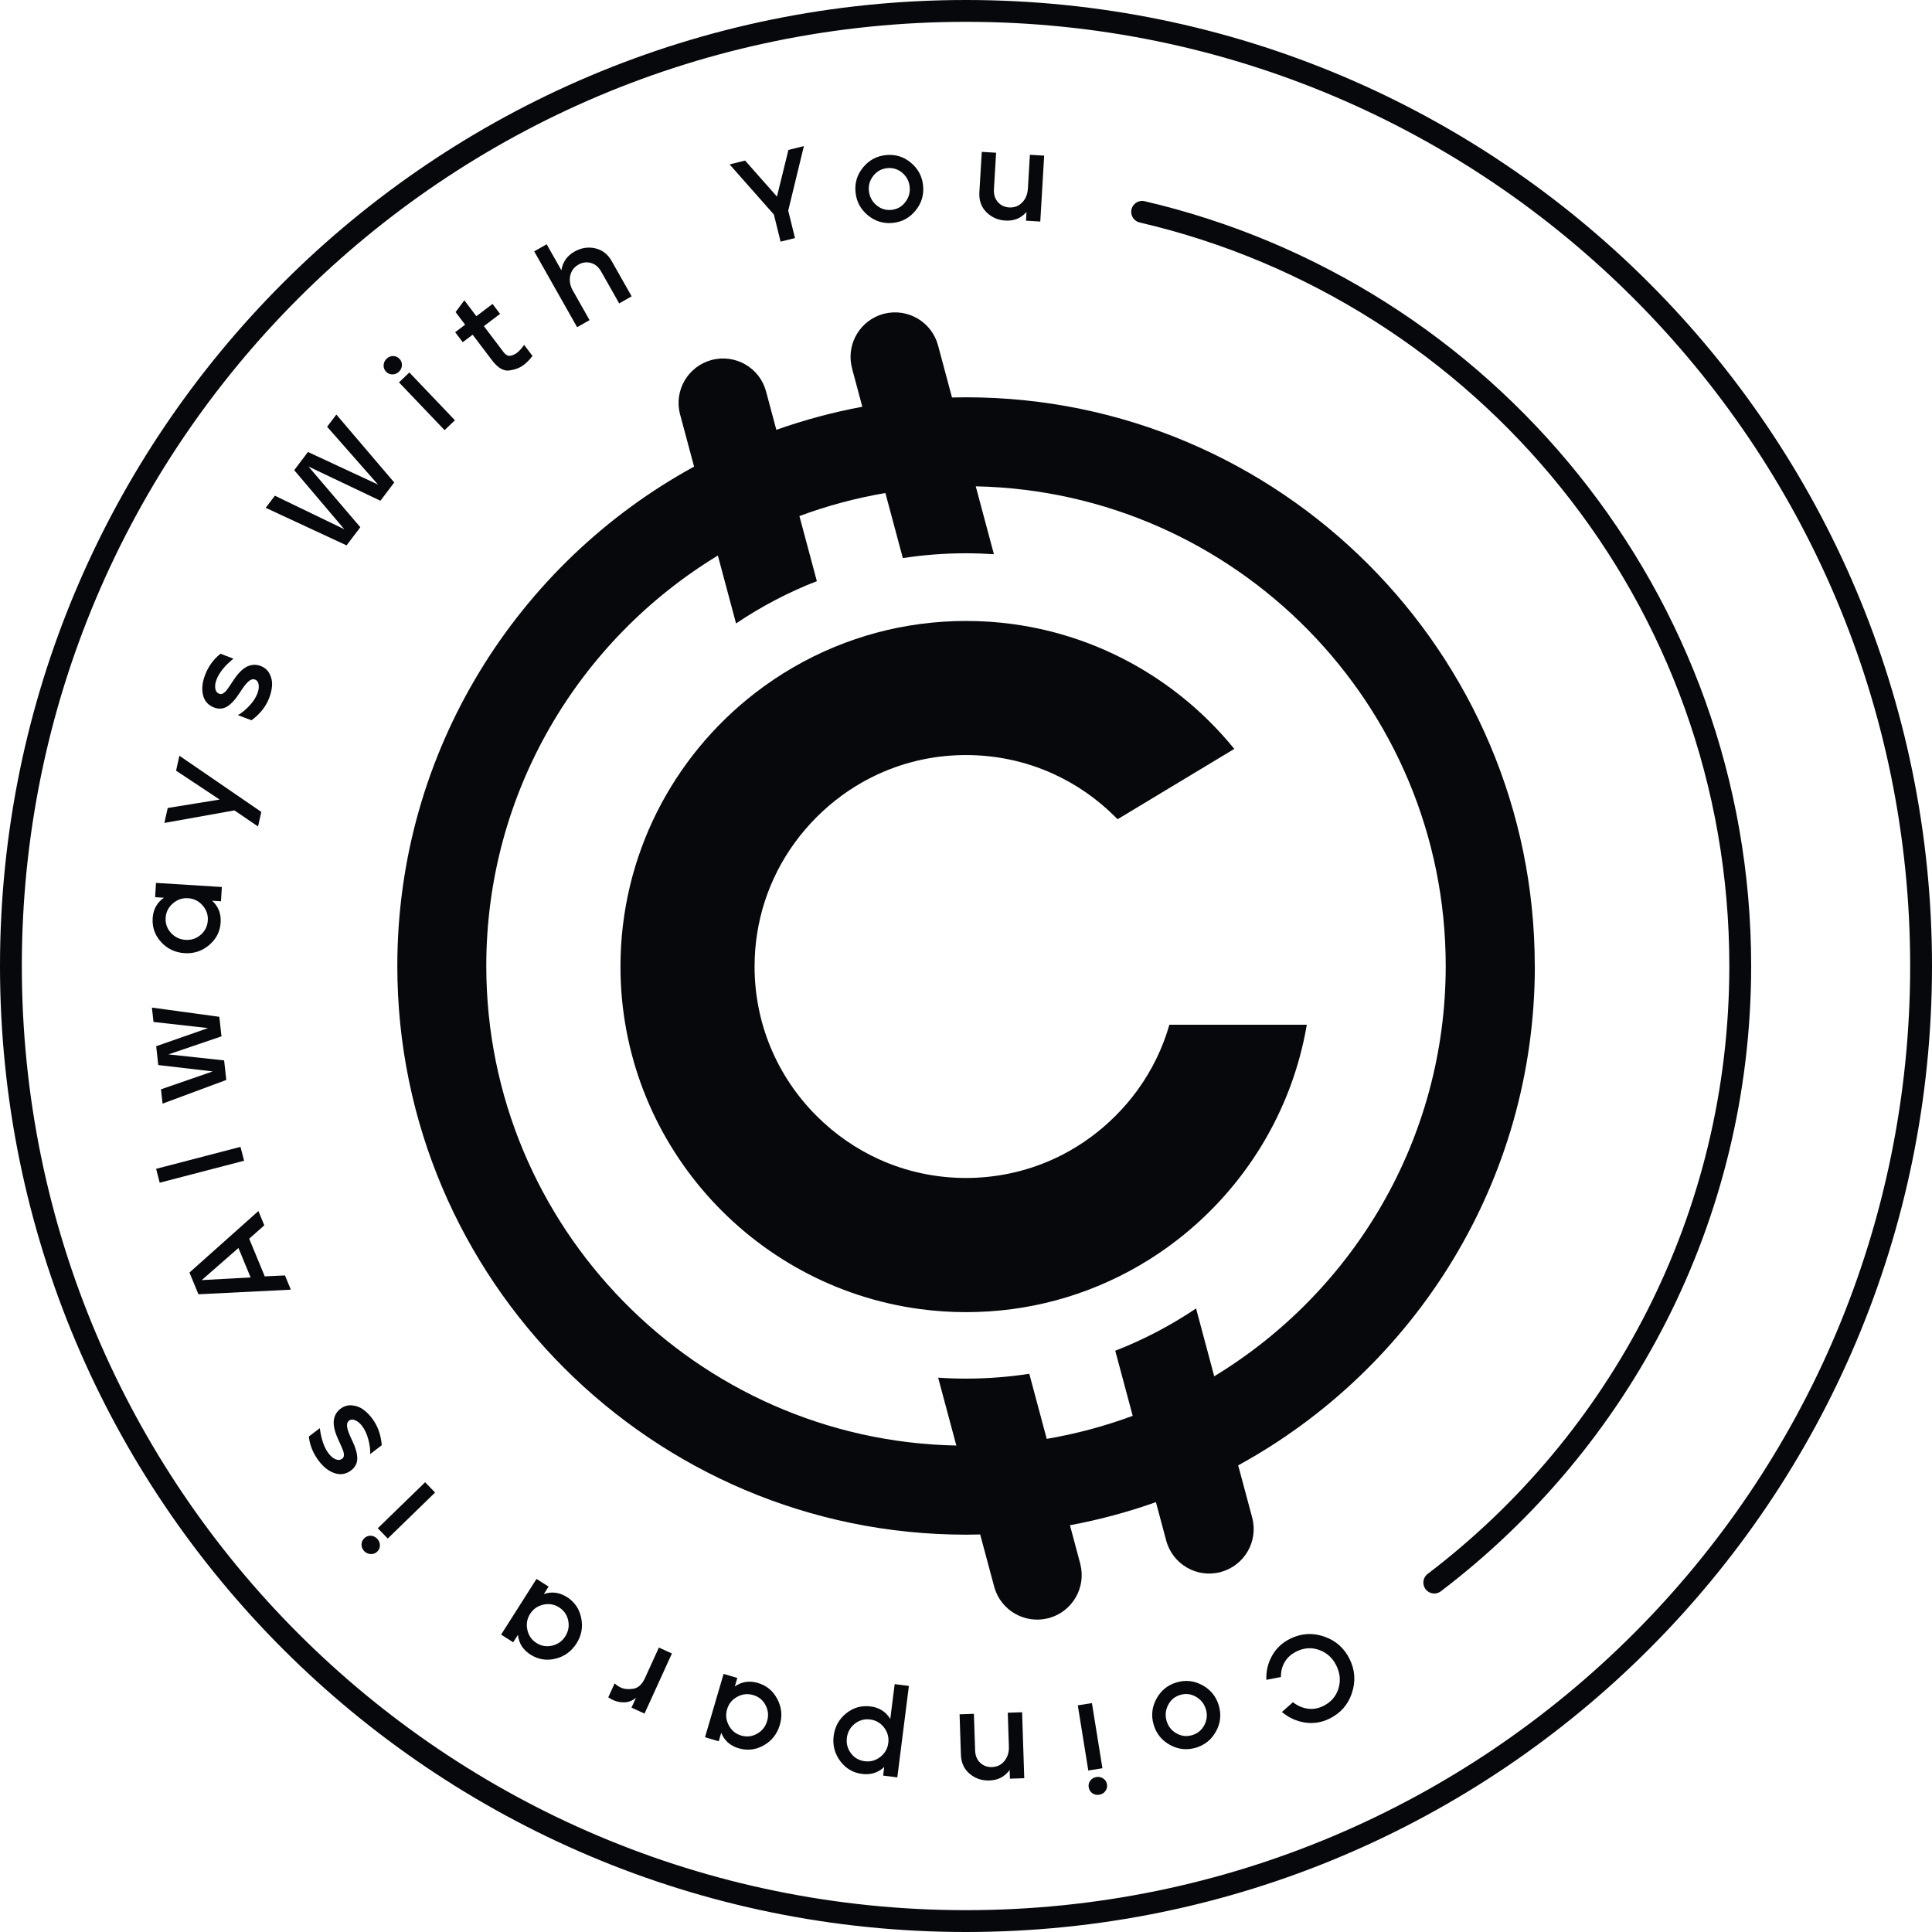 <svg width="177" height="177" viewBox="0 0 177 177" fill="none" xmlns="http://www.w3.org/2000/svg">
<path d="M88.5 176C136.825 176 176 136.825 176 88.5C176 40.175 136.825 1 88.5 1C40.175 1 1 40.175 1 88.5C1 136.825 40.175 176 88.5 176Z" stroke="#07080C" stroke-width="2" stroke-miterlimit="10" stroke-linecap="round" stroke-linejoin="round"/>
<path d="M140.608 88.5C140.608 59.768 117.233 36.398 88.505 36.398C88.074 36.398 87.645 36.404 87.217 36.415L85.939 31.642C85.361 29.49 83.168 28.205 81.016 28.739H81.013C80.989 28.746 80.969 28.749 80.945 28.756C80.925 28.763 80.904 28.766 80.884 28.773L80.86 28.78C78.855 29.364 77.627 31.366 77.984 33.396C78.005 33.508 78.028 33.624 78.059 33.736C78.059 33.739 78.059 33.743 78.059 33.749C78.059 33.756 78.059 33.76 78.062 33.767L78.151 34.096L79.001 37.264C76.298 37.768 73.667 38.478 71.124 39.379L70.183 35.864C69.601 33.688 67.365 32.4 65.189 32.981C63.037 33.559 61.749 35.755 62.289 37.907C62.296 37.931 62.3 37.951 62.306 37.975C62.306 37.982 62.31 37.989 62.313 37.995L62.34 38.094L63.588 42.748C47.403 51.6 36.4 68.787 36.4 88.496C36.4 117.228 59.774 140.599 88.502 140.599C88.937 140.599 89.369 140.592 89.8 140.582L91.051 145.249C91.058 145.287 91.069 145.321 91.079 145.358C91.089 145.392 91.099 145.426 91.109 145.46C91.725 147.54 93.866 148.774 95.974 148.268C95.984 148.268 95.994 148.264 96.004 148.261H96.008C96.031 148.254 96.052 148.251 96.076 148.244C96.096 148.237 96.117 148.234 96.137 148.227L96.161 148.22C96.161 148.22 96.178 148.213 96.188 148.213C98.275 147.591 99.506 145.433 98.979 143.318C98.979 143.318 98.979 143.311 98.979 143.308C98.975 143.288 98.969 143.271 98.965 143.25C98.962 143.233 98.955 143.216 98.952 143.199C98.952 143.199 98.945 143.176 98.941 143.165C98.941 143.165 98.941 143.165 98.941 143.162L98.024 139.735C100.726 139.232 103.357 138.522 105.9 137.618L106.753 140.81L106.825 141.071C106.831 141.095 106.835 141.115 106.842 141.139C106.842 141.146 106.845 141.156 106.848 141.163C107.44 143.322 109.67 144.603 111.835 144.022C114.011 143.437 115.299 141.204 114.718 139.028L113.436 134.249C129.617 125.397 140.614 108.209 140.614 88.503L140.608 88.5ZM111.244 126.097L109.578 119.873C107.277 121.423 104.795 122.728 102.174 123.748L103.772 129.711C101.246 130.649 98.615 131.359 95.896 131.822L94.298 125.859C92.408 126.151 90.474 126.301 88.502 126.301C87.645 126.301 86.795 126.274 85.949 126.216L87.615 132.433C63.788 131.961 44.551 112.432 44.551 88.496C44.551 72.577 53.06 58.609 65.767 50.896L67.433 57.117C69.734 55.567 72.216 54.261 74.836 53.242L73.239 47.279C75.764 46.341 78.399 45.63 81.115 45.168L82.713 51.13C84.599 50.838 86.53 50.689 88.499 50.689C89.359 50.689 90.212 50.719 91.058 50.774L89.393 44.556C113.215 45.035 132.449 64.558 132.449 88.493C132.449 104.409 123.944 118.377 111.24 126.09L111.244 126.097Z" fill="#07080C"/>
<path d="M107.135 93.877C106.519 96.026 105.534 98.052 104.208 99.877C103.606 100.707 102.933 101.495 102.192 102.233C100.744 103.681 99.112 104.871 97.348 105.782C94.924 107.033 92.249 107.757 89.472 107.896C89.152 107.913 88.826 107.92 88.503 107.92C85.729 107.92 83.043 107.339 80.582 106.231C78.461 105.275 76.51 103.933 74.813 102.236C71.149 98.572 69.13 93.707 69.13 88.547C69.13 84.424 70.418 80.491 72.808 77.207C73.409 76.381 74.079 75.596 74.817 74.858C76.265 73.41 77.903 72.216 79.671 71.305C82.098 70.055 84.77 69.33 87.547 69.198C87.867 69.181 88.186 69.174 88.506 69.174C91.283 69.174 93.972 69.759 96.437 70.87C98.555 71.826 100.502 73.165 102.195 74.861C102.26 74.926 102.325 74.99 102.386 75.055L113.08 68.61C108.117 62.504 100.931 58.276 92.766 57.174C91.372 56.984 89.951 56.889 88.506 56.889C87.061 56.889 85.691 56.984 84.321 57.164C81.568 57.528 78.93 58.248 76.445 59.275C73.814 60.363 71.36 61.797 69.14 63.517C61.665 69.313 56.844 78.379 56.844 88.55C56.844 104.568 68.8 117.846 84.257 119.927C85.647 120.114 87.068 120.212 88.506 120.212C89.944 120.212 91.328 120.117 92.701 119.937C95.454 119.573 98.092 118.853 100.577 117.823C103.208 116.735 105.663 115.3 107.883 113.577C114.018 108.814 118.366 101.852 119.723 93.881H107.141L107.135 93.877Z" fill="#07080C"/>
<path d="M123.853 155.121C123.493 156.185 122.806 156.964 121.793 157.457C121.062 157.814 120.307 157.929 119.532 157.807C118.757 157.685 118.06 157.365 117.445 156.845L118.455 155.947C118.856 156.267 119.301 156.464 119.787 156.536C120.273 156.607 120.756 156.529 121.225 156.298C121.922 155.958 122.384 155.434 122.612 154.727C122.84 154.02 122.779 153.31 122.432 152.599C122.092 151.902 121.575 151.423 120.878 151.168C120.182 150.91 119.485 150.954 118.788 151.294C118.308 151.528 117.948 151.848 117.703 152.259C117.459 152.67 117.343 153.129 117.353 153.639L116.017 153.898C115.983 153.102 116.16 152.361 116.544 151.681C116.928 151.001 117.486 150.481 118.217 150.124C119.23 149.631 120.263 149.567 121.324 149.937C122.384 150.305 123.159 150.995 123.652 152.008C124.145 153.021 124.21 154.057 123.849 155.121H123.853Z" fill="#07080C"/>
<path d="M111.405 158.62C110.993 159.375 110.375 159.875 109.552 160.12C108.726 160.361 107.937 160.276 107.186 159.861C106.431 159.446 105.935 158.828 105.694 158.012C105.449 157.186 105.534 156.397 105.945 155.636C106.357 154.878 106.969 154.375 107.788 154.133C108.61 153.888 109.403 153.977 110.161 154.392C110.919 154.806 111.418 155.425 111.66 156.251C111.901 157.074 111.82 157.866 111.408 158.62H111.405ZM110.477 156.598C110.327 156.095 110.025 155.711 109.569 155.449C109.11 155.187 108.631 155.129 108.128 155.279C107.631 155.425 107.261 155.731 107.02 156.2C106.778 156.669 106.731 157.155 106.877 157.658C107.023 158.162 107.326 158.542 107.778 158.801C108.23 159.059 108.709 159.113 109.212 158.967C109.715 158.818 110.089 158.512 110.334 158.046C110.579 157.58 110.626 157.098 110.477 156.594V156.598Z" fill="#07080C"/>
<path d="M99.704 162.205L98.742 156.236L100.037 156.028L100.999 161.998L99.704 162.205ZM101.268 164.092C101.129 164.275 100.942 164.387 100.707 164.425C100.476 164.462 100.265 164.418 100.078 164.289C99.891 164.16 99.779 163.979 99.742 163.748C99.704 163.517 99.752 163.31 99.884 163.136C100.024 162.953 100.211 162.841 100.442 162.803C100.673 162.766 100.887 162.81 101.078 162.939C101.268 163.068 101.38 163.245 101.417 163.48C101.455 163.704 101.4 163.911 101.261 164.095L101.268 164.092Z" fill="#07080C"/>
<path d="M93.837 162.91L92.525 162.954L92.497 162.156C92.052 162.771 91.437 163.094 90.645 163.118C89.951 163.141 89.35 162.937 88.84 162.509C88.33 162.081 88.058 161.5 88.034 160.762L87.912 157.057L89.224 157.012L89.336 160.364C89.353 160.843 89.506 161.221 89.802 161.496C90.097 161.772 90.454 161.904 90.869 161.89C91.348 161.877 91.733 161.69 92.022 161.333C92.31 160.976 92.446 160.541 92.429 160.024L92.327 156.91L93.64 156.866L93.837 162.91Z" fill="#07080C"/>
<path d="M82.211 162.835L80.909 162.671L81.008 161.879C80.457 162.406 79.781 162.62 78.972 162.519C78.149 162.413 77.483 162.022 76.976 161.339C76.47 160.656 76.269 159.894 76.374 159.048C76.483 158.188 76.867 157.494 77.523 156.967C78.18 156.44 78.924 156.23 79.753 156.335C80.562 156.437 81.164 156.821 81.562 157.484L81.966 154.292L83.268 154.455L82.208 162.831L82.211 162.835ZM81.382 159.683C81.446 159.163 81.317 158.691 80.991 158.266C80.664 157.841 80.243 157.596 79.719 157.532C79.192 157.464 78.72 157.596 78.309 157.923C77.897 158.249 77.656 158.677 77.588 159.204C77.52 159.731 77.646 160.207 77.959 160.625C78.271 161.043 78.7 161.288 79.233 161.356C79.753 161.42 80.226 161.291 80.647 160.962C81.069 160.632 81.314 160.207 81.378 159.687L81.382 159.683Z" fill="#07080C"/>
<path d="M69.983 159.895C69.249 160.313 68.481 160.405 67.679 160.17C66.897 159.942 66.363 159.467 66.074 158.749L65.846 159.528L64.589 159.157L66.292 153.354L67.549 153.725L67.322 154.503C67.951 154.062 68.654 153.956 69.436 154.184C70.232 154.418 70.826 154.911 71.217 155.666C71.612 156.421 71.686 157.206 71.445 158.022C71.2 158.855 70.711 159.48 69.977 159.898L69.983 159.895ZM70.279 157.675C70.429 157.165 70.381 156.676 70.133 156.21C69.885 155.744 69.504 155.438 68.994 155.289C68.491 155.143 68.005 155.197 67.536 155.455C67.067 155.714 66.761 156.094 66.611 156.598C66.462 157.101 66.516 157.59 66.768 158.066C67.019 158.542 67.4 158.851 67.903 159.001C68.413 159.15 68.899 159.096 69.361 158.834C69.824 158.573 70.13 158.188 70.279 157.675Z" fill="#07080C"/>
<path d="M59.048 156.989L57.855 156.445L58.266 155.541C57.937 155.809 57.587 155.949 57.216 155.959C56.845 155.969 56.502 155.904 56.186 155.758C56.033 155.69 55.88 155.602 55.727 155.5L56.308 154.222C56.492 154.388 56.679 154.518 56.873 154.606C57.185 154.749 57.566 154.783 58.015 154.715C58.467 154.643 58.824 154.317 59.089 153.736L60.364 150.941L61.557 151.485L59.048 156.989Z" fill="#07080C"/>
<path d="M50.892 151.961C50.073 152.162 49.308 152.036 48.601 151.587C47.914 151.152 47.53 150.547 47.452 149.775L47.017 150.458L45.909 149.755L49.152 144.652L50.26 145.356L49.825 146.039C50.552 145.788 51.259 145.883 51.946 146.318C52.646 146.763 53.081 147.402 53.248 148.235C53.418 149.068 53.275 149.843 52.816 150.564C52.35 151.295 51.708 151.76 50.889 151.961H50.892ZM51.79 149.908C52.075 149.459 52.164 148.976 52.055 148.46C51.946 147.943 51.667 147.542 51.218 147.256C50.777 146.974 50.294 146.893 49.77 147.012C49.25 147.13 48.846 147.413 48.567 147.855C48.285 148.296 48.2 148.783 48.312 149.309C48.424 149.836 48.7 150.241 49.145 150.52C49.594 150.805 50.076 150.887 50.593 150.764C51.11 150.642 51.508 150.353 51.793 149.904L51.79 149.908Z" fill="#07080C"/>
<path d="M33.963 142.374C33.732 142.363 33.535 142.275 33.368 142.109C33.205 141.939 33.12 141.741 33.12 141.514C33.12 141.289 33.202 141.092 33.372 140.929C33.542 140.766 33.736 140.688 33.957 140.694C34.188 140.705 34.385 140.793 34.551 140.963C34.715 141.133 34.8 141.33 34.806 141.561C34.81 141.789 34.728 141.986 34.562 142.149C34.398 142.309 34.201 142.384 33.97 142.374H33.963ZM34.609 140.011L38.947 135.796L39.861 136.738L35.524 140.953L34.609 140.011Z" fill="#07080C"/>
<path d="M32.168 134.709C31.716 135.056 31.219 135.141 30.679 134.971C30.138 134.801 29.652 134.424 29.214 133.849C28.694 133.166 28.384 132.418 28.293 131.609L29.299 130.841C29.428 131.85 29.7 132.625 30.111 133.163C30.315 133.428 30.529 133.608 30.757 133.696C30.985 133.785 31.179 133.768 31.342 133.645C31.396 133.604 31.437 133.553 31.468 133.499C31.495 133.445 31.508 133.377 31.508 133.295C31.508 133.217 31.495 133.142 31.481 133.071C31.468 132.999 31.433 132.908 31.389 132.789C31.342 132.673 31.301 132.574 31.267 132.496C31.233 132.418 31.178 132.303 31.111 132.15C31.043 131.997 30.985 131.874 30.944 131.782C30.652 131.123 30.533 130.579 30.58 130.14C30.631 129.705 30.828 129.352 31.175 129.076C31.502 128.828 31.855 128.72 32.232 128.75C32.61 128.781 32.95 128.903 33.249 129.114C33.548 129.325 33.827 129.597 34.078 129.93C34.598 130.613 34.898 131.436 34.976 132.404L33.915 133.214C33.935 132.853 33.885 132.418 33.755 131.915C33.626 131.408 33.429 130.98 33.164 130.63C32.984 130.395 32.783 130.225 32.555 130.123C32.331 130.022 32.141 130.032 31.981 130.151C31.818 130.276 31.76 130.477 31.807 130.759C31.855 131.038 31.998 131.422 32.236 131.912C32.569 132.595 32.732 133.163 32.732 133.608C32.732 134.053 32.545 134.417 32.171 134.706L32.168 134.709Z" fill="#07080C"/>
<path d="M26.648 118.153L18.18 118.575L17.357 116.583L23.673 110.95L24.214 112.259L22.83 113.483L24.255 116.933L26.107 116.848L26.648 118.157V118.153ZM21.848 114.333L18.482 117.276L22.959 117.032L21.844 114.333H21.848Z" fill="#07080C"/>
<path d="M22.362 106.341L14.632 108.353L14.302 107.082L22.032 105.069L22.362 106.341Z" fill="#07080C"/>
<path d="M14.893 101.113L14.747 99.797L19.489 98.158L14.499 97.574L14.308 95.85L19.061 94.188L14.064 93.627L13.918 92.311L20.094 93.155L20.291 94.946L15.434 96.598L20.533 97.149L20.73 98.94L14.886 101.113H14.893Z" fill="#07080C"/>
<path d="M14.764 86.311C14.193 85.689 13.935 84.958 13.986 84.125C14.037 83.313 14.38 82.687 15.02 82.246L14.21 82.195L14.292 80.886L20.326 81.263L20.244 82.572L19.435 82.521C20.006 83.037 20.265 83.7 20.214 84.513C20.163 85.339 19.813 86.029 19.163 86.58C18.514 87.13 17.766 87.379 16.916 87.324C16.049 87.27 15.332 86.933 14.761 86.308L14.764 86.311ZM16.994 86.107C17.525 86.141 17.991 85.985 18.388 85.641C18.786 85.298 19.003 84.86 19.038 84.326C19.072 83.802 18.908 83.34 18.551 82.939C18.195 82.541 17.756 82.324 17.233 82.29C16.709 82.256 16.243 82.415 15.835 82.769C15.427 83.123 15.21 83.558 15.176 84.081C15.142 84.612 15.305 85.074 15.662 85.465C16.019 85.856 16.461 86.07 16.994 86.104V86.107Z" fill="#07080C"/>
<path d="M15.06 75.393L15.366 74.023L20.122 73.251L16.131 70.606L16.437 69.236L23.939 74.383L23.64 75.719L21.478 74.244L15.06 75.393Z" fill="#07080C"/>
<path d="M19.608 64.817C19.074 64.613 18.741 64.239 18.602 63.689C18.466 63.141 18.527 62.529 18.782 61.853C19.088 61.051 19.56 60.395 20.203 59.892L21.386 60.344C20.594 60.986 20.081 61.625 19.839 62.258C19.72 62.57 19.683 62.846 19.724 63.087C19.764 63.328 19.883 63.485 20.077 63.556C20.142 63.58 20.203 63.59 20.267 63.587C20.329 63.583 20.393 63.559 20.461 63.512C20.526 63.468 20.587 63.42 20.638 63.373C20.689 63.325 20.753 63.247 20.828 63.145C20.903 63.043 20.964 62.958 21.012 62.886C21.059 62.815 21.131 62.71 21.223 62.57C21.314 62.431 21.393 62.319 21.447 62.234C21.852 61.639 22.253 61.248 22.65 61.061C23.048 60.874 23.453 60.857 23.867 61.007C24.252 61.153 24.53 61.398 24.7 61.734C24.874 62.074 24.948 62.424 24.925 62.791C24.904 63.158 24.816 63.536 24.67 63.927C24.364 64.729 23.82 65.419 23.038 65.99L21.79 65.514C22.11 65.344 22.45 65.069 22.81 64.695C23.174 64.321 23.432 63.927 23.589 63.515C23.694 63.237 23.731 62.978 23.697 62.733C23.663 62.489 23.555 62.332 23.371 62.261C23.181 62.19 22.977 62.244 22.763 62.431C22.548 62.618 22.297 62.941 22.008 63.4C21.6 64.042 21.206 64.481 20.828 64.715C20.451 64.95 20.04 64.984 19.601 64.814L19.608 64.817Z" fill="#07080C"/>
<path d="M24.336 46.531L25.183 45.413L31.543 48.486L26.954 43.074L28.215 41.408L34.63 44.393L29.969 39.097L30.815 37.978L36.118 44.203L34.85 45.875L28.262 42.741L33.011 48.302L31.75 49.965L24.336 46.521V46.531Z" fill="#07080C"/>
<path d="M35.147 33.454C35.157 33.223 35.249 33.026 35.419 32.863C35.589 32.7 35.79 32.618 36.014 32.618C36.242 32.618 36.435 32.703 36.595 32.873C36.758 33.043 36.833 33.24 36.823 33.461C36.813 33.692 36.721 33.889 36.551 34.053C36.381 34.216 36.181 34.297 35.953 34.301C35.725 34.301 35.528 34.219 35.365 34.049C35.208 33.883 35.133 33.686 35.144 33.454H35.147ZM37.503 34.124L41.677 38.502L40.729 39.407L36.554 35.032L37.503 34.124Z" fill="#07080C"/>
<path d="M42.39 31.347L41.7 30.436L42.611 29.746L41.738 28.59L42.54 27.513L43.641 28.968L45.123 27.846L45.813 28.757L44.331 29.879L46.109 32.228C46.334 32.527 46.561 32.646 46.789 32.588C47.017 32.53 47.2 32.449 47.34 32.343C47.557 32.177 47.785 31.928 48.02 31.599L48.785 32.608C48.526 32.948 48.261 33.22 47.986 33.428C47.629 33.7 47.183 33.87 46.657 33.941C46.126 34.012 45.606 33.703 45.086 33.02L43.301 30.664L42.39 31.354V31.347Z" fill="#07080C"/>
<path d="M48.941 23.026L50.084 22.38L51.433 24.763C51.549 24.008 51.95 23.434 52.636 23.046C53.238 22.706 53.867 22.604 54.52 22.747C55.172 22.89 55.682 23.281 56.043 23.923L57.868 27.149L56.726 27.795L55.074 24.875C54.836 24.457 54.523 24.195 54.132 24.09C53.741 23.984 53.364 24.032 53.007 24.236C52.589 24.471 52.334 24.817 52.239 25.266C52.144 25.718 52.225 26.167 52.48 26.619L54.013 29.328L52.871 29.974L48.938 23.022L48.941 23.026Z" fill="#07080C"/>
<path d="M66.846 15.061L68.263 14.71L71.18 18.011L72.231 13.735L73.648 13.385L72.213 19.296L72.832 21.812L71.513 22.138L70.901 19.657L66.843 15.064L66.846 15.061Z" fill="#07080C"/>
<path d="M79.074 15.333C79.621 14.666 80.321 14.292 81.178 14.207C82.034 14.122 82.793 14.357 83.452 14.908C84.112 15.458 84.485 16.159 84.57 17.005C84.655 17.862 84.424 18.623 83.877 19.293C83.33 19.962 82.636 20.34 81.786 20.422C80.93 20.506 80.172 20.272 79.505 19.721C78.839 19.171 78.465 18.47 78.38 17.614C78.295 16.757 78.526 15.999 79.074 15.333ZM79.607 17.491C79.658 18.015 79.886 18.446 80.284 18.79C80.685 19.133 81.147 19.279 81.667 19.228C82.181 19.177 82.602 18.946 82.928 18.531C83.255 18.117 83.391 17.648 83.34 17.128C83.289 16.604 83.064 16.176 82.667 15.836C82.269 15.496 81.81 15.353 81.29 15.404C80.766 15.455 80.342 15.686 80.015 16.097C79.689 16.509 79.549 16.974 79.604 17.498L79.607 17.491Z" fill="#07080C"/>
<path d="M89.948 13.915L91.257 13.993L91.06 17.331C91.032 17.811 91.151 18.202 91.42 18.508C91.689 18.814 92.028 18.977 92.447 19.004C92.926 19.031 93.324 18.881 93.643 18.555C93.963 18.229 94.139 17.8 94.17 17.277L94.354 14.18L95.662 14.258L95.305 20.296L93.997 20.218L94.044 19.419C93.545 19.99 92.902 20.255 92.11 20.207C91.42 20.166 90.839 19.908 90.366 19.436C89.894 18.963 89.683 18.358 89.724 17.62L89.945 13.918L89.948 13.915Z" fill="#07080C"/>
<path d="M131.401 144.988C148.435 132.033 159.432 111.548 159.432 88.497C159.432 54.874 136.037 26.717 104.637 19.408" stroke="#07080C" stroke-width="2" stroke-miterlimit="10" stroke-linecap="round" stroke-linejoin="round"/>
</svg>
